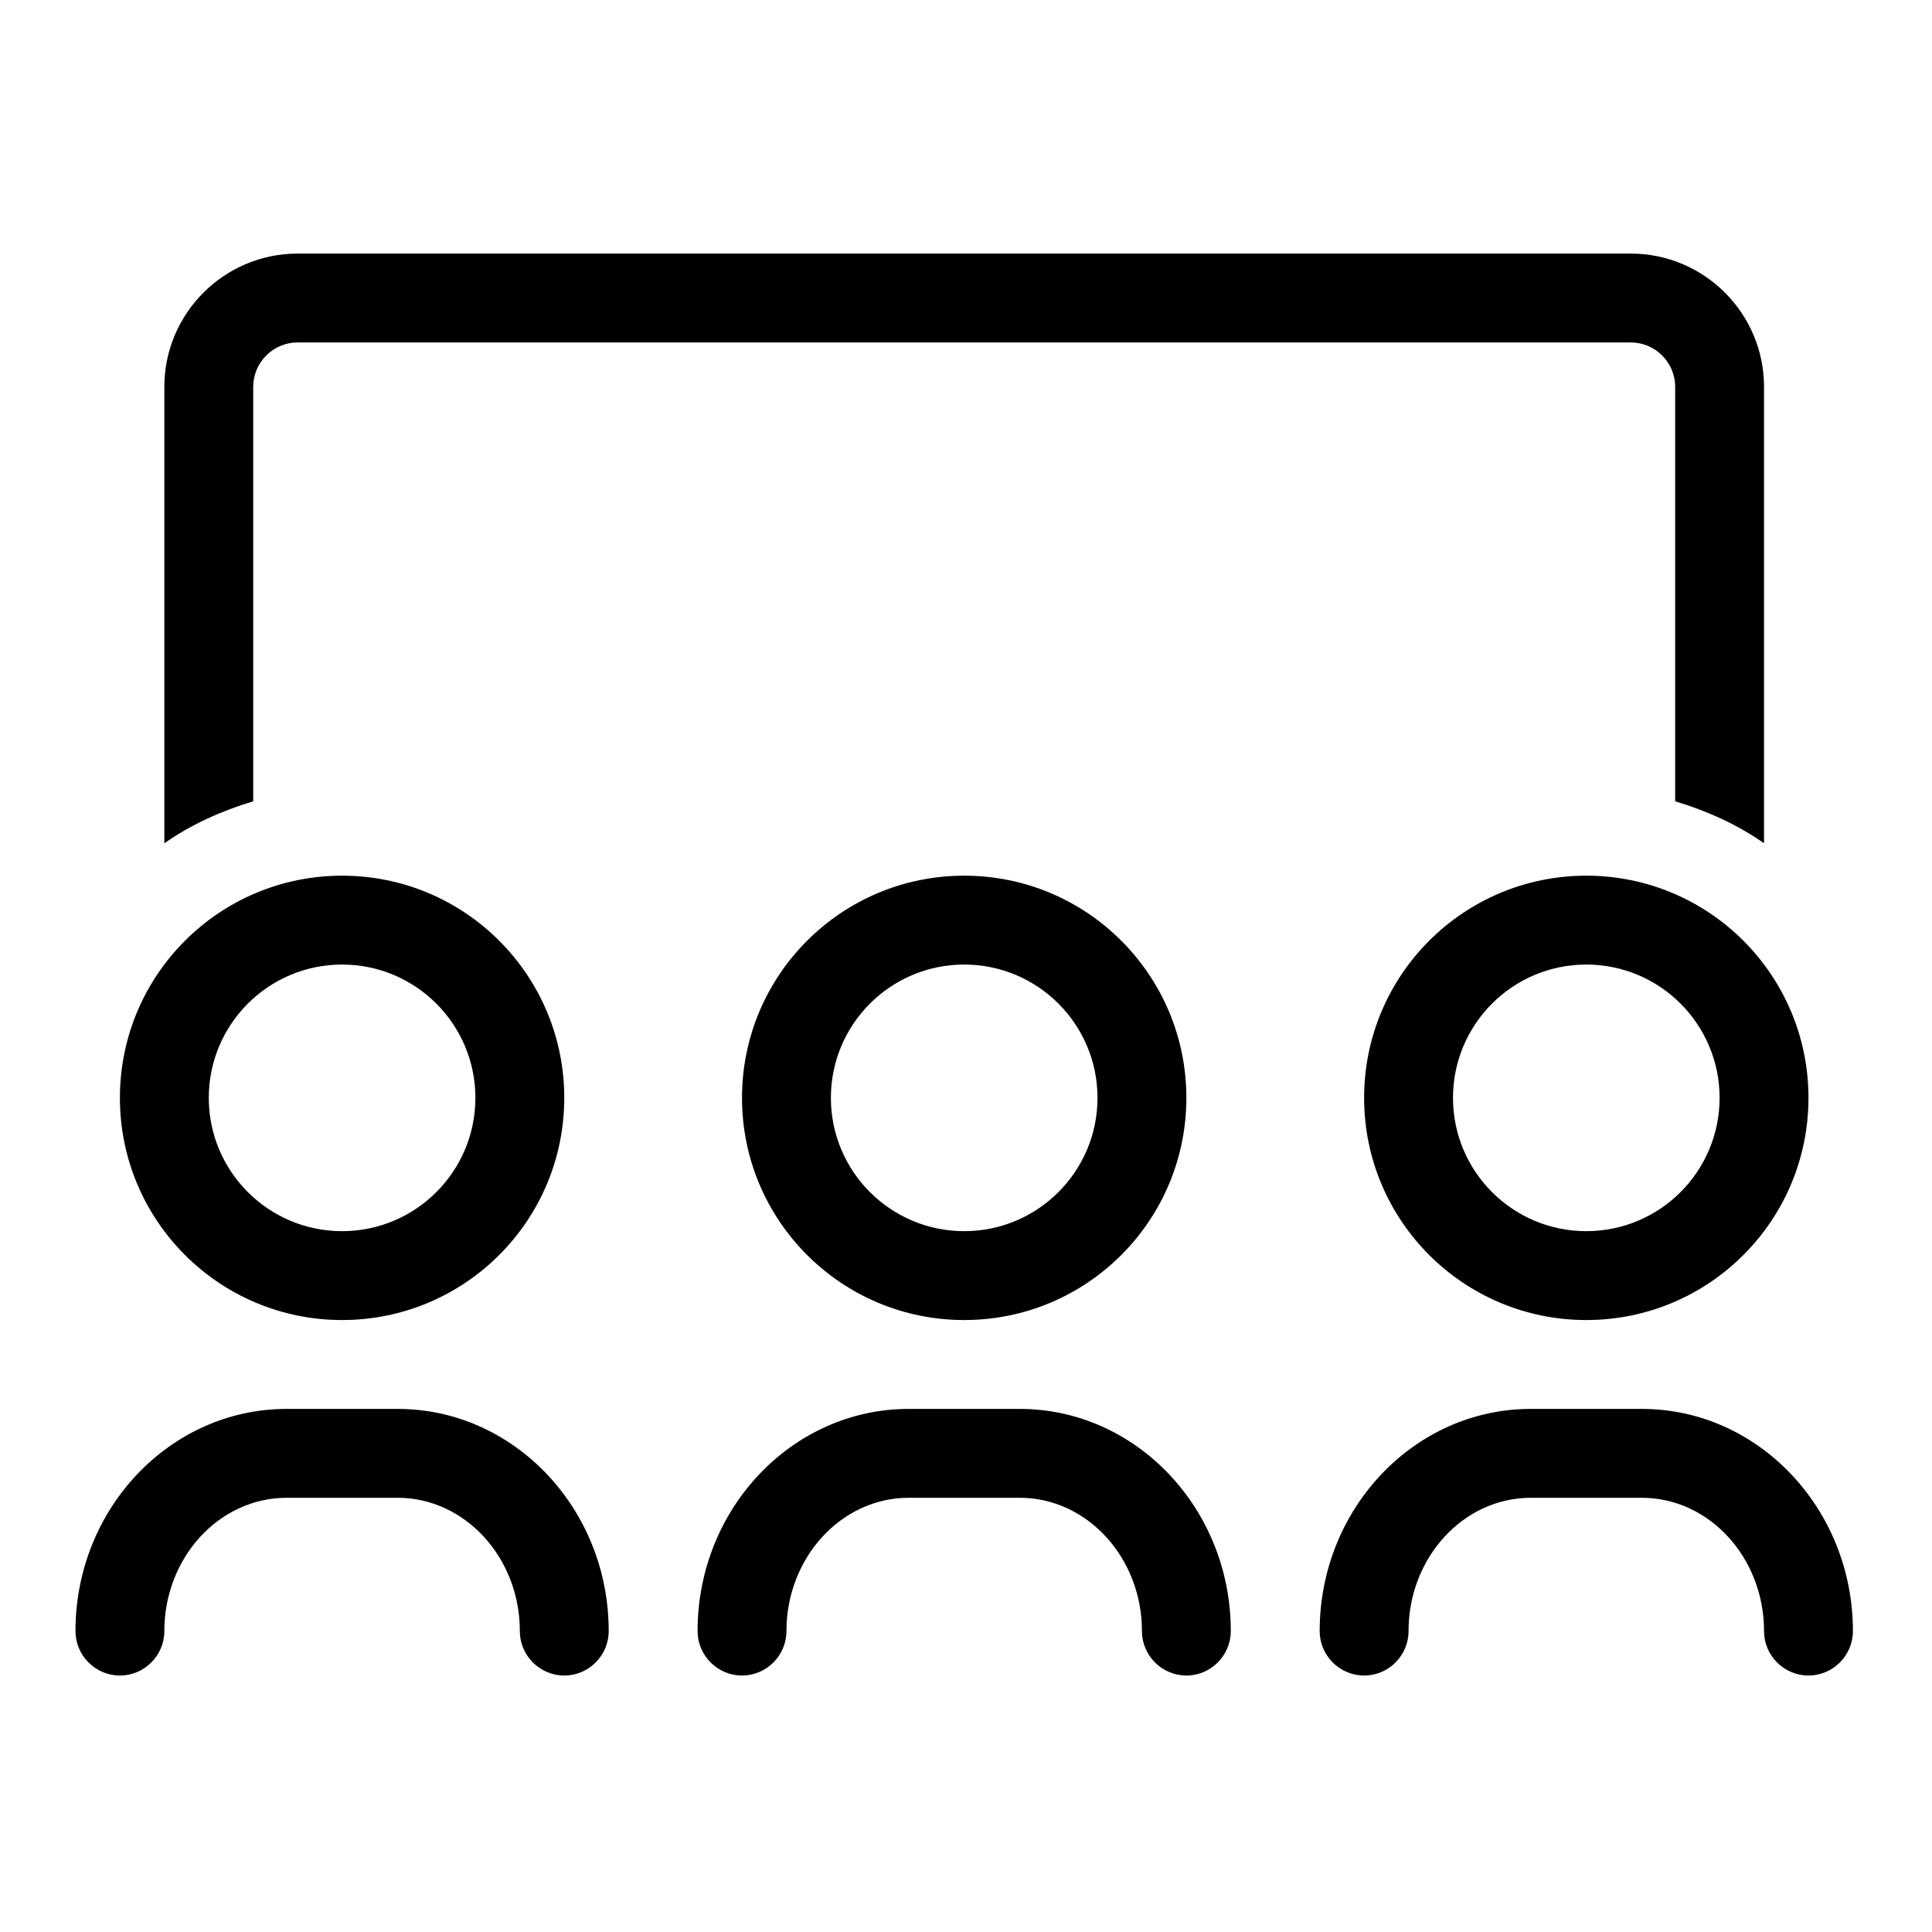 <?xml version="1.0" encoding="UTF-8" standalone="no"?>
<!DOCTYPE svg PUBLIC "-//W3C//DTD SVG 1.1//EN" "http://www.w3.org/Graphics/SVG/1.1/DTD/svg11.dtd">
<svg width="100%" height="100%" viewBox="0 0 128 128" version="1.1" xmlns="http://www.w3.org/2000/svg" xmlns:xlink="http://www.w3.org/1999/xlink" xml:space="preserve" xmlns:serif="http://www.serif.com/" style="fill-rule:evenodd;clip-rule:evenodd;stroke-linejoin:round;stroke-miterlimit:2;">
    <g transform="matrix(0.184,0,0,0.184,5,16.8)">
        <g id="GRID">
            <path d="M544,224C499.8,224 464,259.8 464,304C464,348.2 499.8,384 544,384C588.2,384 624,348.2 624,304C624,259.8 588.2,224 544,224ZM544,352C517.5,352 496,330.5 496,304C496,277.5 517.5,256 544,256C570.5,256 592,277.5 592,304C592,330.5 570.5,352 544,352ZM240,304C240,348.2 275.8,384 320,384C364.2,384 400,348.2 400,304C400,259.8 364.2,224 320,224C275.8,224 240,259.8 240,304ZM368,304C368,330.5 346.5,352 320,352C293.5,352 272,330.5 272,304C272,277.5 293.5,256 320,256C346.5,256 368,277.5 368,304ZM96,384C140.2,384 176,348.2 176,304C176,259.8 140.2,224 96,224C51.8,224 16,259.8 16,304C16,348.2 51.8,384 96,384ZM96,256C122.5,256 144,277.5 144,304C144,330.5 122.5,352 96,352C69.5,352 48,330.5 48,304C48,277.5 69.5,256 96,256ZM564,416L524,416C482.1,416 448,451.9 448,496C448,504.8 455.2,512 464,512C472.8,512 480,504.8 480,496C480,469.5 499.8,448 524,448L564,448C588.2,448 608,469.5 608,496C608,504.8 615.2,512 624,512C632.8,512 640,504.8 640,496C640,451.9 605.9,416 564,416ZM116,416L76,416C34.1,416 0,451.9 0,496C0,504.8 7.2,512 16,512C24.8,512 32,504.8 32,496C32,469.5 51.8,448 76,448L116,448C140.2,448 160,469.5 160,496C160,504.8 167.2,512 176,512C184.8,512 192,504.8 192,496C192,451.9 157.9,416 116,416ZM340,416L300,416C258.1,416 224,451.9 224,496C224,504.8 231.2,512 240,512C248.8,512 256,504.8 256,496C256,469.5 275.8,448 300,448L340,448C364.2,448 384,469.5 384,496C384,504.8 391.2,512 400,512C408.8,512 416,504.8 416,496C416,451.9 381.9,416 340,416ZM64,48C64,39.17 71.19,32 80,32L560,32C568.81,32 576,39.17 576,48L576,197.22C587.51,200.68 598.37,205.58 608,212.33L608,48C608,21.53 586.47,0 560,0L80,0C53.53,0 32,21.53 32,48L32,212.33C41.63,205.58 52.49,200.69 64,197.22L64,48Z" style="fill-rule:nonzero;"/>
        </g>
    </g>
</svg>
